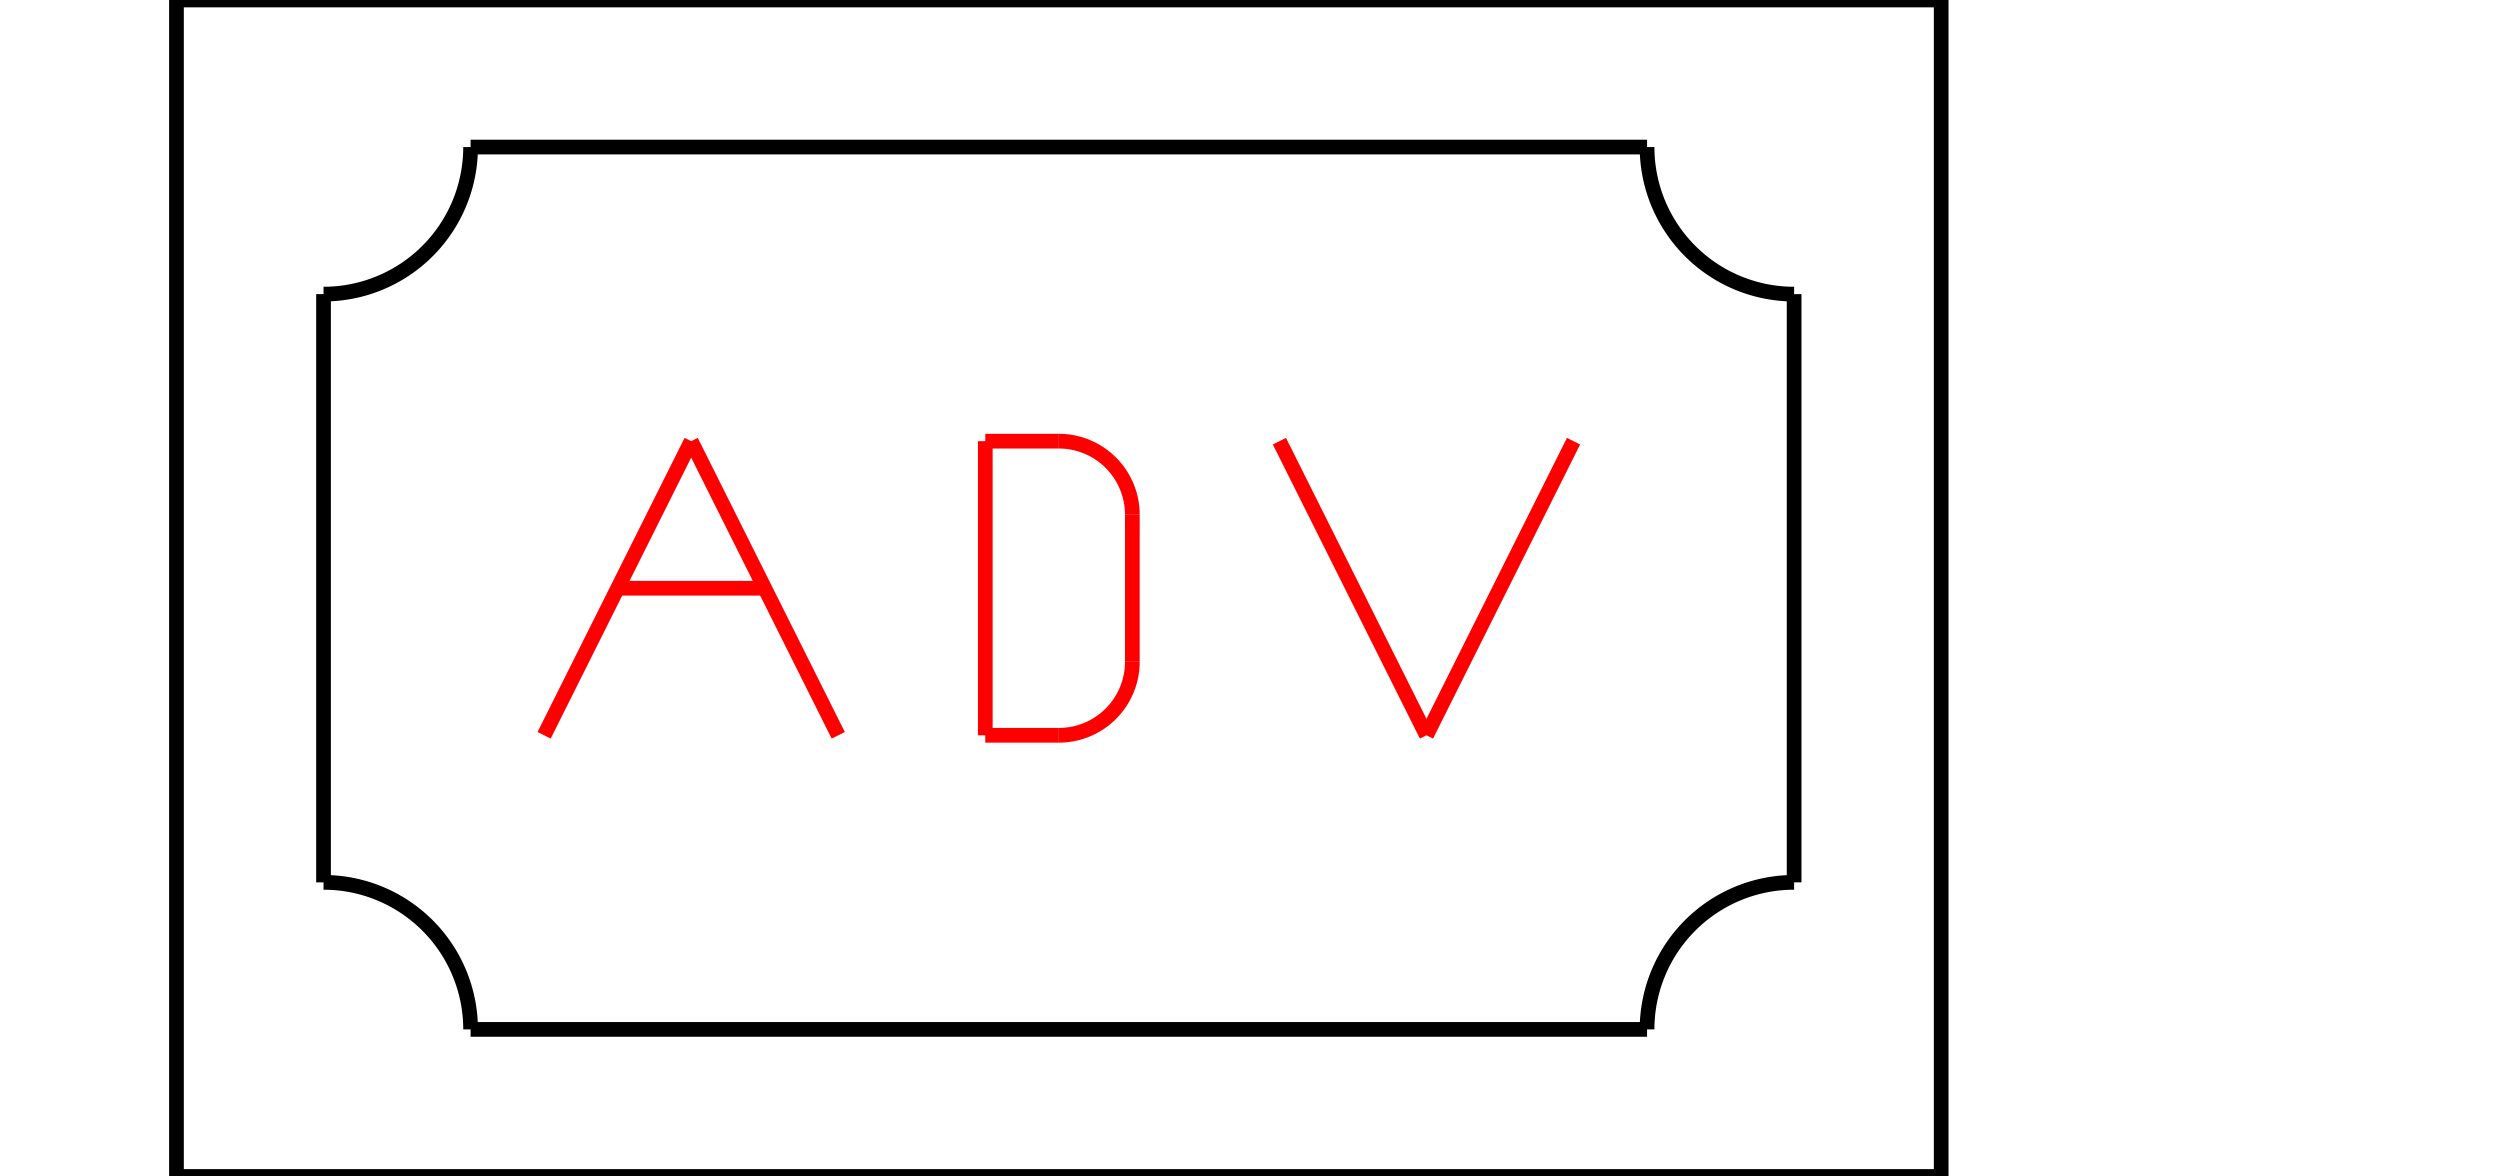 <svg width='100%' height='100%' viewBox='0 0 170 80' xmlns='http://www.w3.org/2000/svg' version='1.1' xmlns:xlink='http://www.w3.org/1999/xlink'>
 <g transform='translate(12.0,80) scale(1,-1)'>
    <line stroke='black' stroke-width='1px' y2='80.0' x2='0.0' y1='0.0' x1='0.0' />
    <line stroke='black' stroke-width='1px' y2='80.0' x2='120.0' y1='80.0' x1='0.0' />
    <line stroke='black' stroke-width='1px' y2='0.0' x2='120.0' y1='80.0' x1='120.0' />
    <line stroke='black' stroke-width='1px' y2='0.0' x2='0.0' y1='0.0' x1='120.0' />
    <line stroke='black' stroke-width='1px' y2='60.0' x2='10.0' y1='20.0' x1='10.0' />
    <path d='M 10, 60.0 A 10.0, 10.0 0 0,1 20.0, 70.0' stroke='black' fill='none' stroke-width='1' />
    <line stroke='black' stroke-width='1px' y2='70.0' x2='100.0' y1='70.0' x1='20.0' />
    <path d='M 100.0, 70.0 A 10.0, 10.0 0 0,1 110.0, 60.0' stroke='black' fill='none' stroke-width='1' />
    <line stroke='black' stroke-width='1px' y2='20.0' x2='110.0' y1='60.0' x1='110.0' />
    <path d='M 110.0, 20.0 A 10.0, 10.0 0 0,1 100.0, 10' stroke='black' fill='none' stroke-width='1' />
    <line stroke='black' stroke-width='1px' y2='10.0' x2='20.0' y1='10.0' x1='100.0' />
    <path d='M 20.0, 10.0 A 10.0, 10.0 0 0,1 10.0, 20.0' stroke='black' fill='none' stroke-width='1' />
    <line stroke='red' stroke-width='1px' y2='50.0' x2='35.0' y1='30.0' x1='25.0' />
    <line stroke='red' stroke-width='1px' y2='30.0' x2='45.0' y1='50.0' x1='35.0' />
    <line stroke='red' stroke-width='1px' y2='40.0' x2='30.0' y1='40.0' x1='40.0' />
    <line stroke='red' stroke-width='1px' y2='30.0' x2='60.0' y1='30.0' x1='55.0' />
    <path d='M 60.0, 30.0 A 5.0, 5.0 0 0,1 65.0, 35.0' stroke='red' fill='none' stroke-width='1' />
    <line stroke='red' stroke-width='1px' y2='45.0' x2='65.0' y1='35.0' x1='65.0' />
    <path d='M 65.0, 45.0 A 5.0, 5.0 0 0,1 60.0, 50.0' stroke='red' fill='none' stroke-width='1' />
    <line stroke='red' stroke-width='1px' y2='50.0' x2='55.0' y1='50.0' x1='60.0' />
    <line stroke='red' stroke-width='1px' y2='30.0' x2='55.0' y1='50.0' x1='55.0' />
    <line stroke='red' stroke-width='1px' y2='30.0' x2='85.0' y1='50.0' x1='75.0' />
    <line stroke='red' stroke-width='1px' y2='50.0' x2='95.0' y1='30.0' x1='85.0' />
 </g>
</svg>